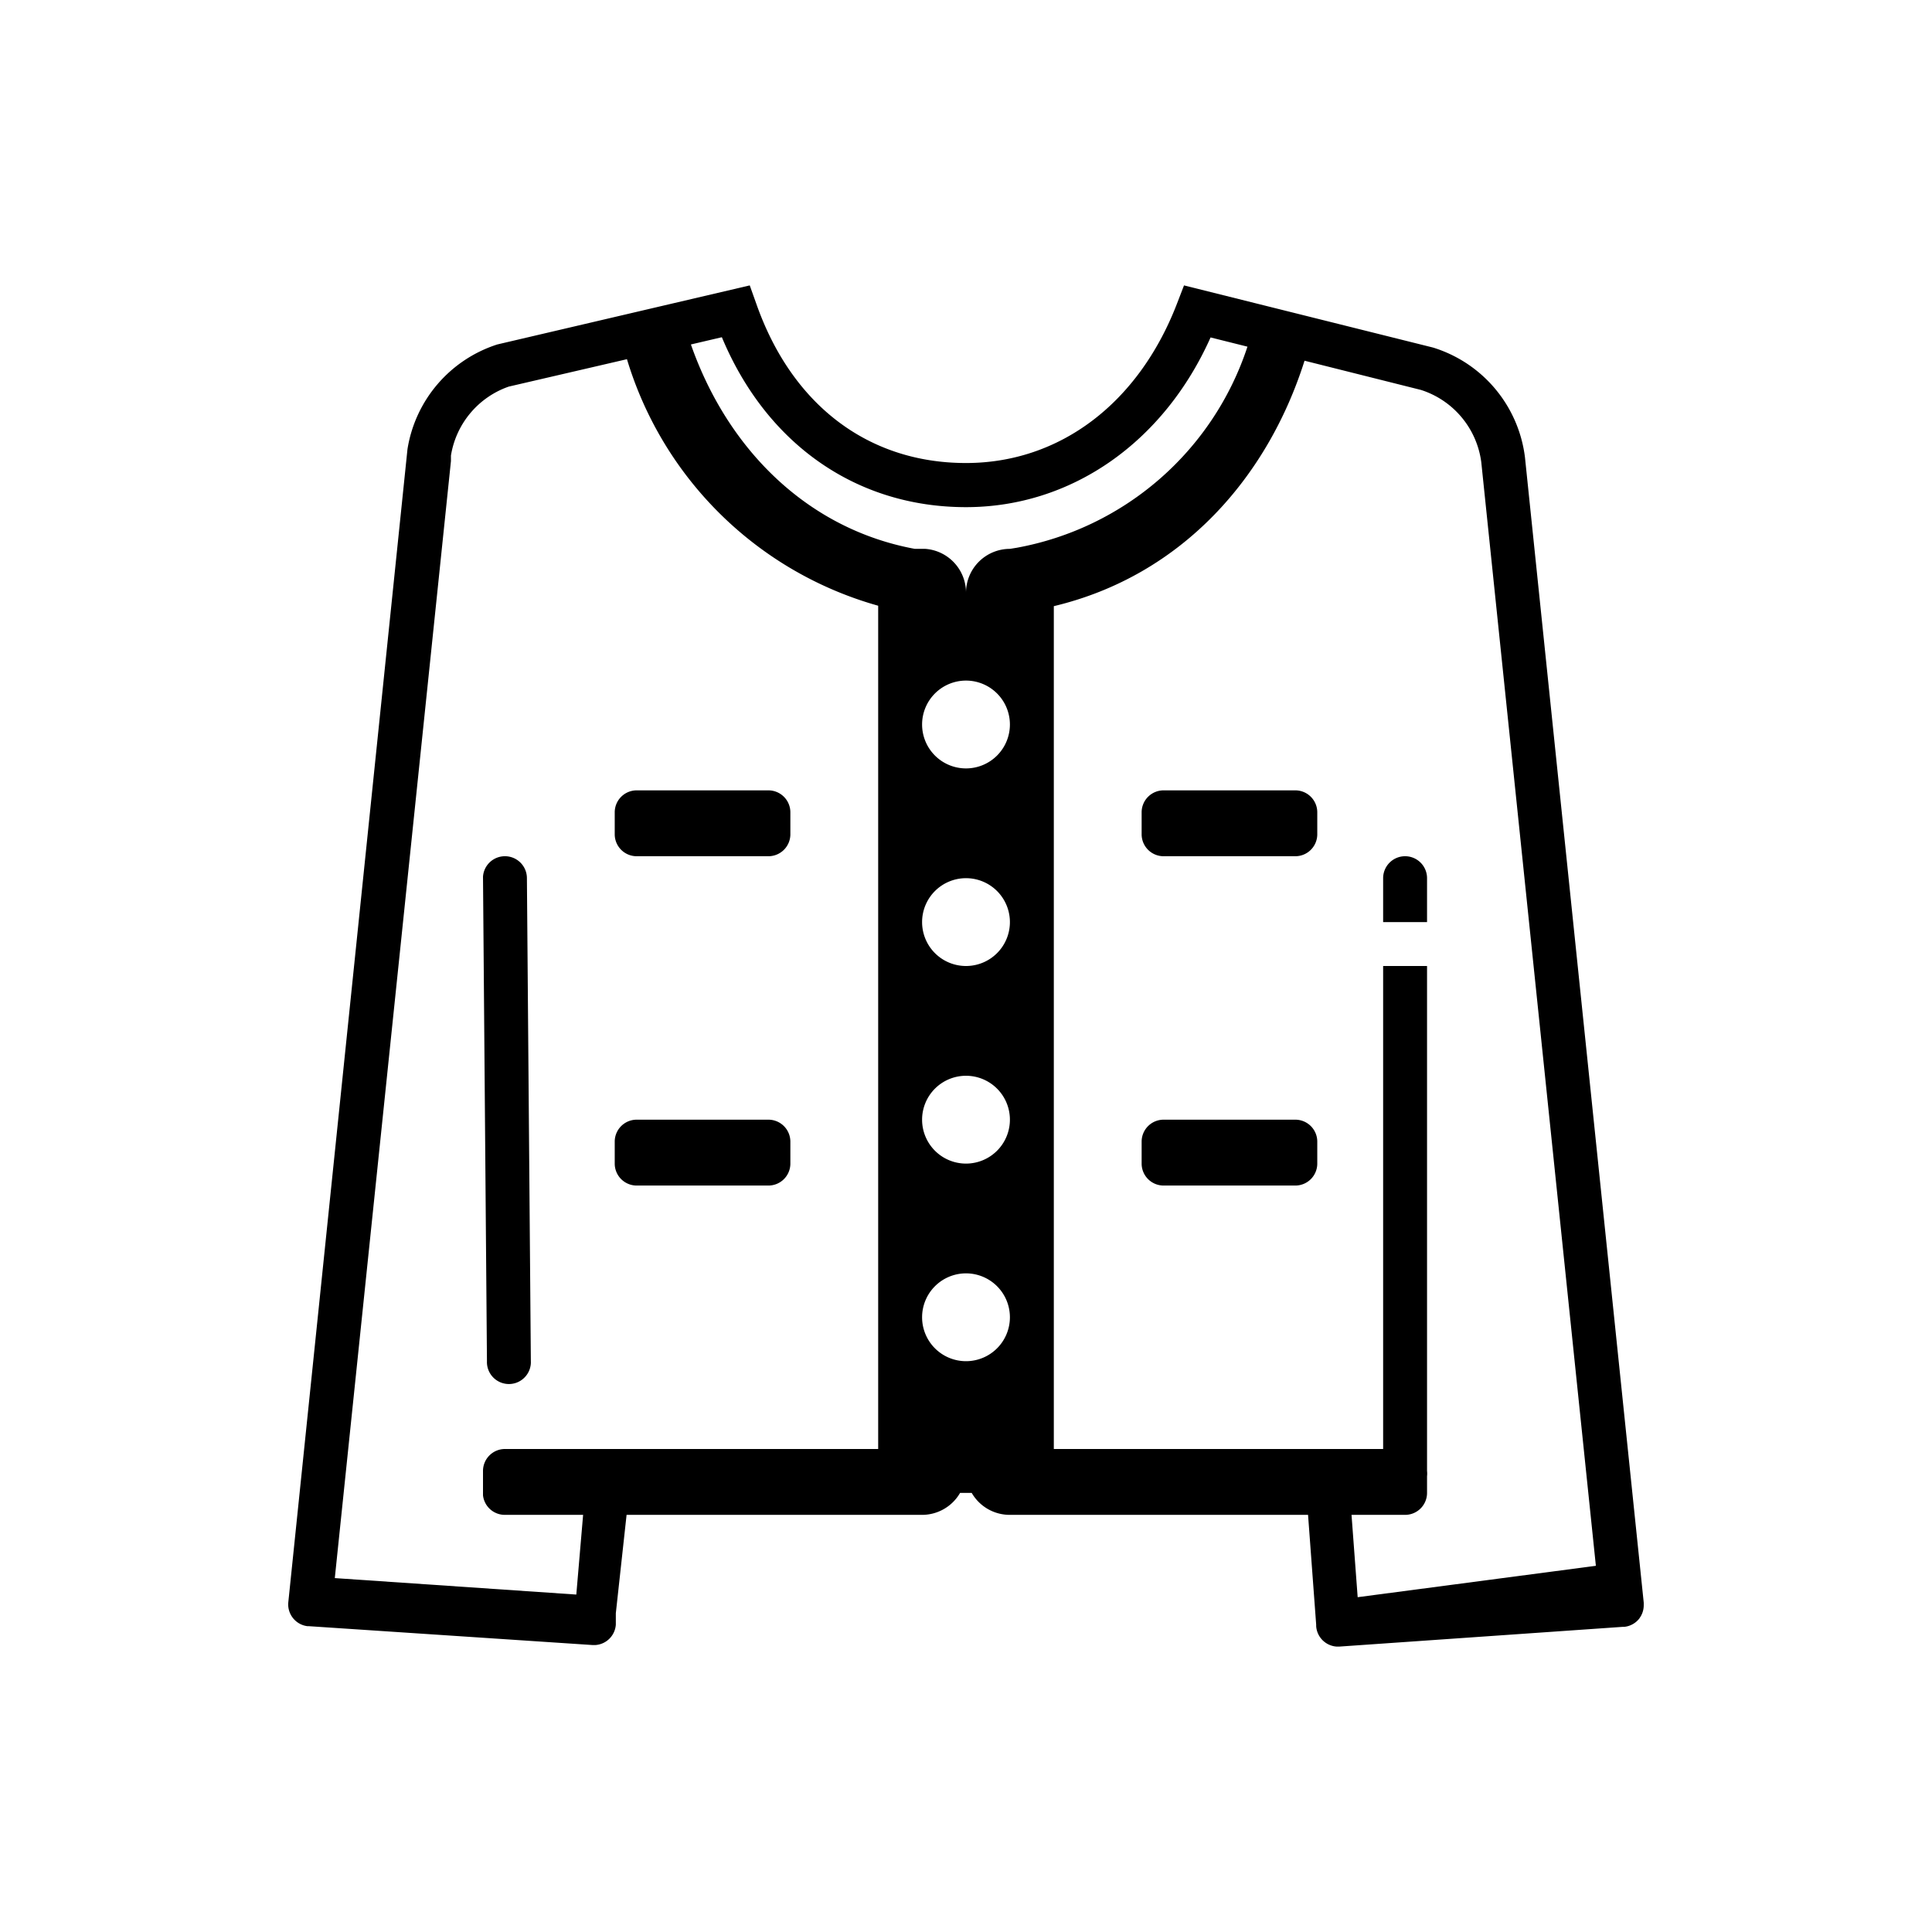 <?xml version="1.0" ?><svg data-name="Layer 1" height="88" id="Layer_1" viewBox="0 0 88 88" width="88" xmlns="http://www.w3.org/2000/svg"><title/><path d="M53.93,13l11.34,2.83a6,6,0,0,1,4.19,5L74.87,73h0v.1a1,1,0,0,1-.13.51l-.07.11a1,1,0,0,1-.68.38h-.07L61,75h-.11a1,1,0,0,1-.94-.93V74h0l-.37-5H46a2,2,0,0,1-1.74-1h-.53A2,2,0,0,1,42,69H28.54l-.49,4.48V74a1,1,0,0,1-.94.93H27l-12.94-.86H14A1,1,0,0,1,13.13,73l5.43-52.54a6,6,0,0,1,4.09-4.77L34.15,13l.3.84c1.62,4.61,5.1,7.25,9.55,7.25,4.27,0,7.86-2.72,9.61-7.26l.32-.83Zm5.49,3.43C57.75,21.71,53.86,26.21,48,27.61V66H63V44h2V67a1,1,0,0,1,0,.24V68a1,1,0,0,1-1,1H61.56l.28,3.75,10.85-1.43L67.47,21.05a4,4,0,0,0-2.75-3.29Zm-30.86-.07-5.39,1.25a4,4,0,0,0-2.63,3.14V21L15.25,71.88l11,.75L26.56,69H23a1,1,0,0,1-1-.89V67a1,1,0,0,1,1-1H40V27.59A16.65,16.65,0,0,1,28.56,16.37ZM23,39a1,1,0,0,1,1,1l.18,22.08a1,1,0,0,1-2-.08L22,39.93A1,1,0,0,1,23,39ZM44,58a2,2,0,1,0,2,2A2,2,0,0,0,44,58Zm15-7a1,1,0,0,1,1,1v1a1,1,0,0,1-1,1H53a1,1,0,0,1-1-1V52a1,1,0,0,1,1-1ZM35,51a1,1,0,0,1,1,1v1a1,1,0,0,1-1,1H29a1,1,0,0,1-1-1V52a1,1,0,0,1,1-1Zm9-2a2,2,0,1,0,2,2A2,2,0,0,0,44,49Zm0-9a2,2,0,1,0,2,2A2,2,0,0,0,44,40Zm20-1a1,1,0,0,1,1,1v2H63V40A1,1,0,0,1,64,39Zm-5-3a1,1,0,0,1,1,1v1a1,1,0,0,1-1,1H53a1,1,0,0,1-1-1V37a1,1,0,0,1,1-1ZM35,36a1,1,0,0,1,1,1v1a1,1,0,0,1-1,1H29a1,1,0,0,1-1-1V37a1,1,0,0,1,1-1Zm9-5a2,2,0,1,0,2,2A2,2,0,0,0,44,31ZM32.88,15.36l-1.41.33c1.68,4.8,5.33,8.41,10.2,9.31h.48A2,2,0,0,1,44,27a2,2,0,0,1,2-2l.31-.05a13.64,13.64,0,0,0,10.51-9.16l-1.68-.42C53,20.16,48.79,23.1,44,23.1,39,23.1,34.91,20.22,32.88,15.36Z"/></svg>
